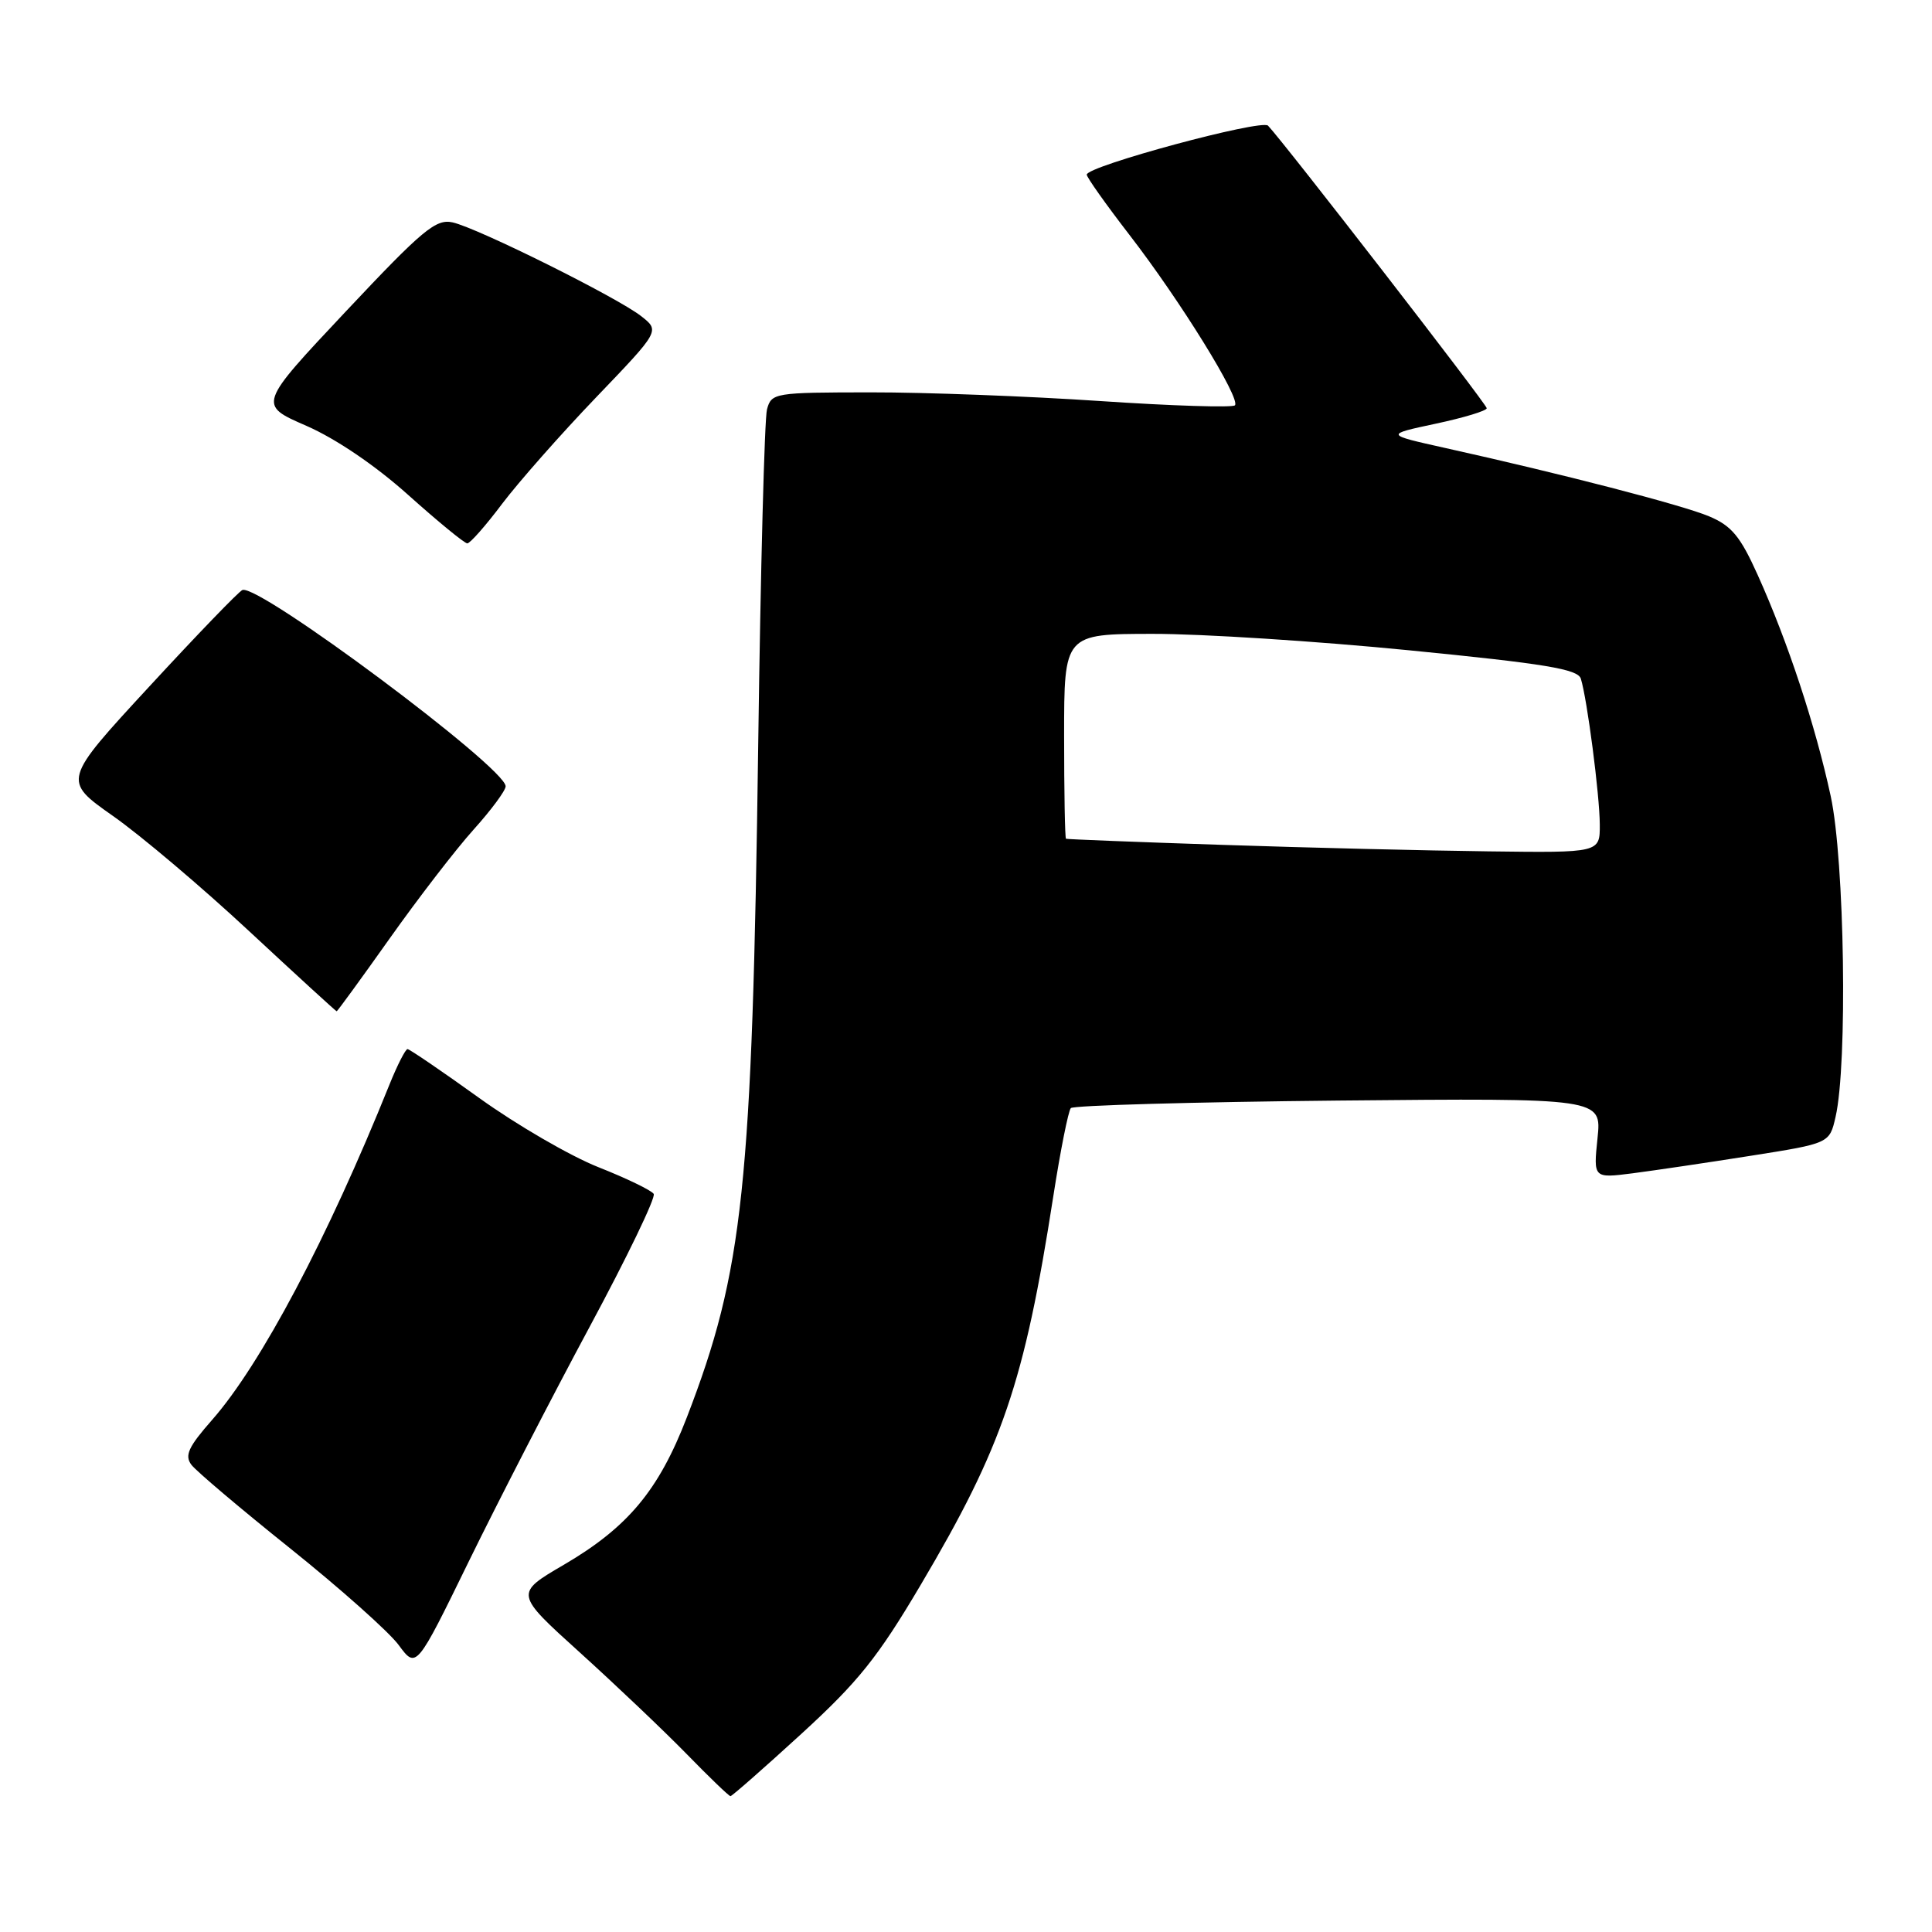 <?xml version="1.0" encoding="UTF-8" standalone="no"?>
<!DOCTYPE svg PUBLIC "-//W3C//DTD SVG 1.1//EN" "http://www.w3.org/Graphics/SVG/1.1/DTD/svg11.dtd" >
<svg xmlns="http://www.w3.org/2000/svg" xmlns:xlink="http://www.w3.org/1999/xlink" version="1.1" viewBox="0 0 256 256">
 <g >
 <path fill="currentColor"
d=" M 106.18 229.75 C 113.72 222.85 116.32 219.61 122.00 210.00 C 132.84 191.68 135.73 183.21 139.57 158.50 C 140.51 152.45 141.56 147.20 141.89 146.83 C 142.23 146.47 158.19 146.02 177.36 145.83 C 212.23 145.50 212.23 145.50 211.68 150.81 C 211.13 156.13 211.13 156.13 216.32 155.47 C 219.17 155.10 226.21 154.06 231.96 153.15 C 242.42 151.50 242.42 151.50 243.22 148.00 C 244.83 141.02 244.42 114.01 242.58 105.50 C 240.56 96.15 236.90 85.06 232.92 76.22 C 230.60 71.06 229.45 69.67 226.45 68.41 C 222.84 66.90 207.00 62.80 191.50 59.36 C 183.50 57.58 183.50 57.58 190.25 56.14 C 193.96 55.35 197.00 54.43 197.00 54.09 C 197.00 53.56 170.16 18.90 168.02 16.65 C 167.16 15.76 144.00 22.01 144.00 23.14 C 144.00 23.50 146.54 27.08 149.64 31.10 C 156.38 39.82 164.46 52.88 163.63 53.71 C 163.30 54.03 155.26 53.78 145.77 53.14 C 136.27 52.50 122.59 51.98 115.37 51.99 C 102.60 52.00 102.22 52.06 101.63 54.25 C 101.30 55.49 100.78 75.40 100.47 98.50 C 99.67 157.38 98.50 168.38 91.01 187.81 C 87.28 197.48 83.20 202.37 74.73 207.33 C 68.19 211.15 68.19 211.15 76.84 218.97 C 81.60 223.28 87.96 229.32 90.97 232.40 C 93.97 235.48 96.59 238.00 96.79 238.00 C 96.99 238.00 101.22 234.29 106.18 229.75 Z  M 78.13 175.81 C 83.09 166.59 86.91 158.67 86.62 158.20 C 86.34 157.74 83.04 156.14 79.30 154.66 C 75.56 153.18 68.45 149.05 63.50 145.49 C 58.55 141.93 54.27 139.02 54.00 139.01 C 53.73 139.01 52.64 141.14 51.59 143.75 C 43.41 164.08 34.56 180.81 28.09 188.16 C 24.97 191.71 24.43 192.86 25.36 194.09 C 25.98 194.92 31.90 199.93 38.50 205.21 C 45.10 210.50 51.55 216.24 52.83 217.98 C 55.16 221.14 55.16 221.14 62.14 206.85 C 65.98 199.00 73.17 185.03 78.13 175.81 Z  M 51.65 124.33 C 55.42 119.01 60.41 112.53 62.75 109.93 C 65.09 107.33 67.00 104.75 67.00 104.19 C 67.00 101.72 34.29 77.33 32.12 78.18 C 31.66 78.35 26.11 84.11 19.79 90.96 C 8.29 103.42 8.29 103.42 14.97 108.12 C 18.65 110.70 26.78 117.58 33.04 123.41 C 39.30 129.23 44.51 134.00 44.61 134.00 C 44.71 134.00 47.88 129.65 51.65 124.33 Z  M 66.54 66.75 C 68.72 63.87 74.31 57.53 78.97 52.67 C 87.44 43.84 87.44 43.84 84.97 41.90 C 81.83 39.43 63.32 30.22 59.98 29.47 C 57.76 28.97 56.01 30.43 45.82 41.27 C 34.19 53.64 34.19 53.64 40.59 56.42 C 44.52 58.14 49.74 61.68 54.12 65.61 C 58.04 69.12 61.55 72.00 61.92 72.00 C 62.29 72.00 64.37 69.64 66.54 66.75 Z  M 162.00 111.95 C 150.72 111.58 141.39 111.21 141.25 111.14 C 141.11 111.06 141.00 104.92 141.00 97.50 C 141.00 84.00 141.00 84.00 152.75 83.99 C 159.21 83.98 174.51 84.96 186.74 86.17 C 204.79 87.95 209.07 88.66 209.47 89.93 C 210.31 92.64 211.96 105.33 211.98 109.25 C 212.00 113.00 212.00 113.00 197.25 112.81 C 189.14 112.71 173.28 112.33 162.00 111.95 Z "/>
</g>
</svg>